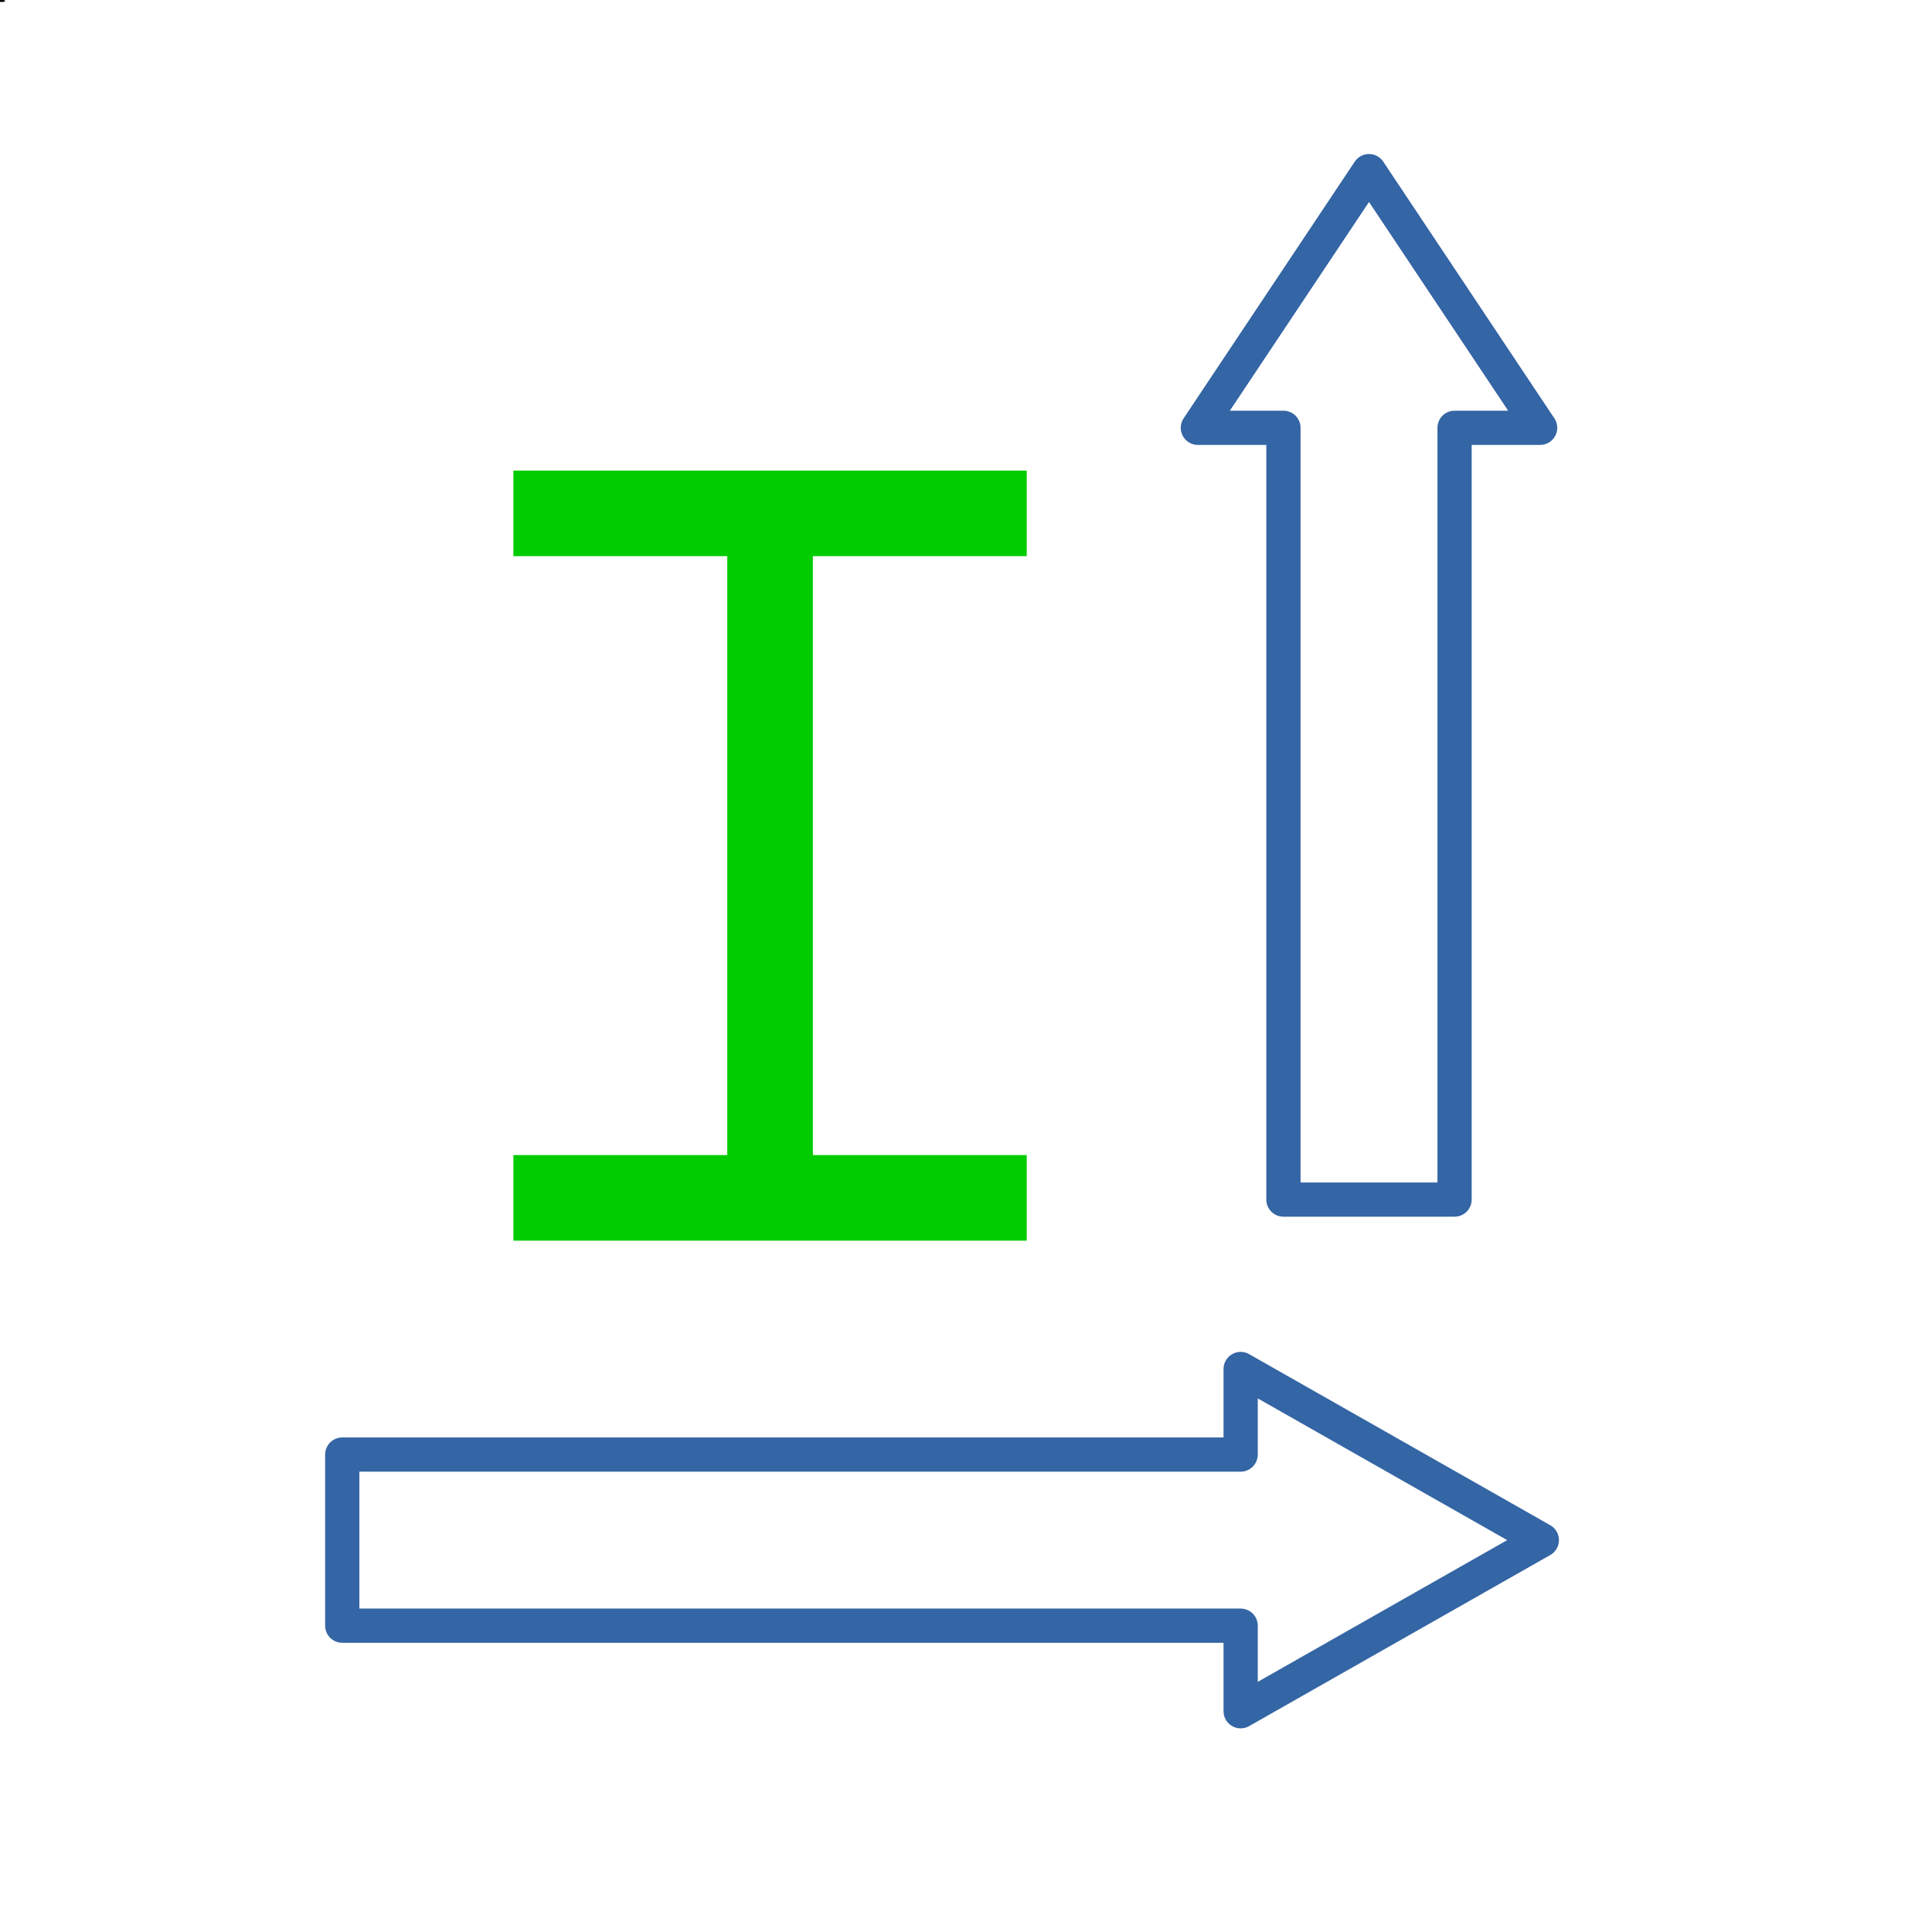 <?xml version="1.0" encoding="UTF-8"?>

<svg version="1.2" baseProfile="tiny" width="11.29mm" height="11.29mm" viewBox="0 0 1129 1129" preserveAspectRatio="xMidYMid" fill-rule="evenodd" clip-path="url(#presentation_clip_path)" stroke-width="28.222" stroke-linejoin="round" xmlns="http://www.w3.org/2000/svg" xmlns:ooo="http://xml.openoffice.org/svg/export" xmlns:xlink="http://www.w3.org/1999/xlink" xml:space="preserve">
 <defs class="ClipPathGroup">
  <clipPath id="presentation_clip_path" clipPathUnits="userSpaceOnUse">
   <rect x="0" y="0" width="1129" height="1129"/>
  </clipPath>
 </defs>
 <defs class="TextShapeIndex">
  <g ooo:slide="id1" ooo:id-list="id3 id4 id5 id6 id7 id8 id9 id10 id11 id12 id13 id14 id15 id16 id17 id18 id19 id20 id21 id22 id23 id24 id25"/>
 </defs>
 <defs class="EmbeddedBulletChars">
  <g id="bullet-char-template(57356)" transform="scale(0,-0)">
   <path d="M 580,1141 L 1163,571 580,0 -4,571 580,1141 Z"/>
  </g>
  <g id="bullet-char-template(57354)" transform="scale(0,-0)">
   <path d="M 8,1128 L 1137,1128 1137,0 8,0 8,1128 Z"/>
  </g>
  <g id="bullet-char-template(10146)" transform="scale(0,-0)">
   <path d="M 174,0 L 602,739 174,1481 1456,739 174,0 Z M 1358,739 L 309,1346 659,739 1358,739 Z"/>
  </g>
  <g id="bullet-char-template(10132)" transform="scale(0,-0)">
   <path d="M 2015,739 L 1276,0 717,0 1260,543 174,543 174,936 1260,936 717,1481 1274,1481 2015,739 Z"/>
  </g>
  <g id="bullet-char-template(10007)" transform="scale(0,-0)">
   <path d="M 0,-2 C -7,14 -16,27 -25,37 L 356,567 C 262,823 215,952 215,954 215,979 228,992 255,992 264,992 276,990 289,987 310,991 331,999 354,1012 L 381,999 492,748 772,1049 836,1024 860,1049 C 881,1039 901,1025 922,1006 886,937 835,863 770,784 769,783 710,716 594,584 L 774,223 C 774,196 753,168 711,139 L 727,119 C 717,90 699,76 672,76 641,76 570,178 457,381 L 164,-76 C 142,-110 111,-127 72,-127 30,-127 9,-110 8,-76 1,-67 -2,-52 -2,-32 -2,-23 -1,-13 0,-2 Z"/>
  </g>
  <g id="bullet-char-template(10004)" transform="scale(0,-0)">
   <path d="M 285,-33 C 182,-33 111,30 74,156 52,228 41,333 41,471 41,549 55,616 82,672 116,743 169,778 240,778 293,778 328,747 346,684 L 369,508 C 377,444 397,411 428,410 L 1163,1116 C 1174,1127 1196,1133 1229,1133 1271,1133 1292,1118 1292,1087 L 1292,965 C 1292,929 1282,901 1262,881 L 442,47 C 390,-6 338,-33 285,-33 Z"/>
  </g>
  <g id="bullet-char-template(9679)" transform="scale(0,-0)">
   <path d="M 813,0 C 632,0 489,54 383,161 276,268 223,411 223,592 223,773 276,916 383,1023 489,1130 632,1184 813,1184 992,1184 1136,1130 1245,1023 1353,916 1407,772 1407,592 1407,412 1353,268 1245,161 1136,54 992,0 813,0 Z"/>
  </g>
  <g id="bullet-char-template(8226)" transform="scale(0,-0)">
   <path d="M 346,457 C 273,457 209,483 155,535 101,586 74,649 74,723 74,796 101,859 155,911 209,963 273,989 346,989 419,989 480,963 531,910 582,859 608,796 608,723 608,648 583,586 532,535 482,483 420,457 346,457 Z"/>
  </g>
  <g id="bullet-char-template(8211)" transform="scale(0,-0)">
   <path d="M -4,459 L 1135,459 1135,606 -4,606 -4,459 Z"/>
  </g>
 </defs>
 <defs class="TextEmbeddedBitmaps"/>
 <g>
  <g id="id2" class="Master_Slide">
   <g id="bg-id2" class="Background"/>
   <g id="bo-id2" class="BackgroundObjects"/>
  </g>
 </g>
 <g class="SlideGroup">
  <g>
   <g id="id1" class="Slide" clip-path="url(#presentation_clip_path)">
    <g class="Page">
     <g class="com.sun.star.drawing.PolyPolygonShape">
      <g id="id3">
       <path fill="rgb(0,0,0)" stroke="none" d="M 1,-1 L 1,0 1,0 0,0 1,-1 Z"/>
      </g>
     </g>
     <g class="com.sun.star.drawing.PolyPolygonShape">
      <g id="id4">
       <path fill="rgb(0,0,0)" stroke="none" d="M 0,-1 L 1,-1 1,0 0,0 0,-1 Z"/>
      </g>
     </g>
     <g class="com.sun.star.drawing.PolyPolygonShape">
      <g id="id5">
       <path fill="rgb(0,0,0)" stroke="none" d="M 0,0 L 0,0 0,-1 1,0 0,0 Z M 1,0 L 0,-1 0,0 1,0 Z"/>
      </g>
     </g>
     <g class="com.sun.star.drawing.PolyPolygonShape">
      <g id="id6">
       <path fill="rgb(0,0,0)" stroke="none" d="M 2,0 L 1,0 1,0 1,0 0,0 0,0 1,0 1,-1 1,-1 2,0 Z"/>
      </g>
     </g>
     <g class="com.sun.star.drawing.PolyPolygonShape">
      <g id="id7">
       <path fill="rgb(0,0,0)" stroke="none" d="M 0,0 L 0,-1 0,-1 0,-1 0,-1 0,-1 0,-1 0,-1 0,-1 0,-1 0,-1 0,-1 0,-1 0,-1 0,-1 0,-1 0,-1 0,-1 0,-1 0,-1 0,0 Z"/>
      </g>
     </g>
     <g class="com.sun.star.drawing.PolyPolygonShape">
      <g id="id8">
       <path fill="rgb(0,0,0)" stroke="none" d="M 0,0 L 0,0 0,0 0,-1 0,-1 0,-1 0,0 0,0 1,-1 1,-1 1,-1 1,-1 1,-1 0,0 Z"/>
      </g>
     </g>
     <g class="com.sun.star.drawing.ClosedBezierShape">
      <g id="id9">
       <path fill="rgb(0,0,0)" stroke="none" d="M 1,0 C 0,0 0,0 0,0 L 0,0 C 0,-1 0,-1 0,-1 L 1,-1 1,-1 1,0 Z"/>
      </g>
     </g>
     <g class="com.sun.star.drawing.PolyPolygonShape">
      <g id="id10">
       <path fill="rgb(0,0,0)" stroke="none" d="M 0,0 L 0,0 Z"/>
      </g>
     </g>
     <g class="com.sun.star.drawing.PolyPolygonShape">
      <g id="id11">
       <path fill="rgb(0,0,0)" stroke="none" d="M 0,0 L 1,0 1,0 0,0 Z"/>
      </g>
     </g>
     <g class="com.sun.star.drawing.PolyPolygonShape">
      <g id="id12">
       <path fill="rgb(0,0,0)" stroke="none" d="M 2,-1 L 2,1 0,1 2,-1 Z"/>
      </g>
     </g>
     <g class="com.sun.star.drawing.PolyPolygonShape">
      <g id="id13">
       <path fill="rgb(0,0,0)" stroke="none" d="M 0,-1 L 2,-1 2,1 0,1 0,-1 Z"/>
      </g>
     </g>
     <g class="com.sun.star.drawing.PolyPolygonShape">
      <g id="id14">
       <path fill="rgb(0,0,0)" stroke="none" d="M 0,1 L 0,-1 2,1 0,1 Z M 2,1 L 0,-1 0,1 2,1 Z"/>
      </g>
     </g>
     <g class="com.sun.star.drawing.PolyPolygonShape">
      <g id="id15">
       <path fill="rgb(0,0,0)" stroke="none" d="M 3,1 L 2,1 0,1 2,1 2,-1 3,1 Z"/>
      </g>
     </g>
     <g class="com.sun.star.drawing.PolyPolygonShape">
      <g id="id16"/>
     </g>
     <g class="com.sun.star.drawing.PolyPolygonShape">
      <g id="id17">
       <path fill="rgb(0,0,0)" stroke="none" d="M 0,1 L 0,-1 0,1 2,-1 0,1 Z"/>
      </g>
     </g>
     <g class="com.sun.star.drawing.ClosedBezierShape">
      <g id="id18">
       <path fill="rgb(0,0,0)" stroke="none" d="M 2,1 C 0,1 0,1 0,1 0,-1 0,-1 0,-1 L 2,-1 2,1 Z"/>
      </g>
     </g>
     <g class="com.sun.star.drawing.PolyPolygonShape">
      <g id="id19">
       <path fill="rgb(0,0,0)" stroke="none" d="M 0,0 L 0,0 Z"/>
      </g>
     </g>
     <g class="com.sun.star.drawing.PolyPolygonShape">
      <g id="id20"/>
     </g>
     <g class="com.sun.star.drawing.LineShape">
      <g id="id21">
       <path fill="none" stroke="rgb(0,204,0)" stroke-width="50" stroke-linejoin="round" d="M 450,300 L 450,700"/>
      </g>
     </g>
     <g class="com.sun.star.drawing.LineShape">
      <g id="id22">
       <path fill="none" stroke="rgb(0,204,0)" stroke-width="50" stroke-linejoin="round" d="M 300,700 L 600,700"/>
      </g>
     </g>
     <g class="com.sun.star.drawing.LineShape">
      <g id="id23">
       <path fill="none" stroke="rgb(0,204,0)" stroke-width="50" stroke-linejoin="round" d="M 300,300 L 600,300"/>
      </g>
     </g>
     <g class="com.sun.star.drawing.CustomShape">
      <g id="id24">
       <path fill="none" stroke="rgb(52,101,164)" stroke-width="20" stroke-linejoin="round" d="M 750,701 L 750,250 700,250 800,100 900,250 850,250 850,701 750,701 Z"/>
      </g>
     </g>
     <g class="com.sun.star.drawing.CustomShape">
      <g id="id25">
       <path fill="none" stroke="rgb(52,101,164)" stroke-width="20" stroke-linejoin="round" d="M 200,850 L 725,850 725,800 901,900 725,1000 725,950 200,950 200,850 Z"/>
      </g>
     </g>
    </g>
   </g>
  </g>
 </g>
</svg>